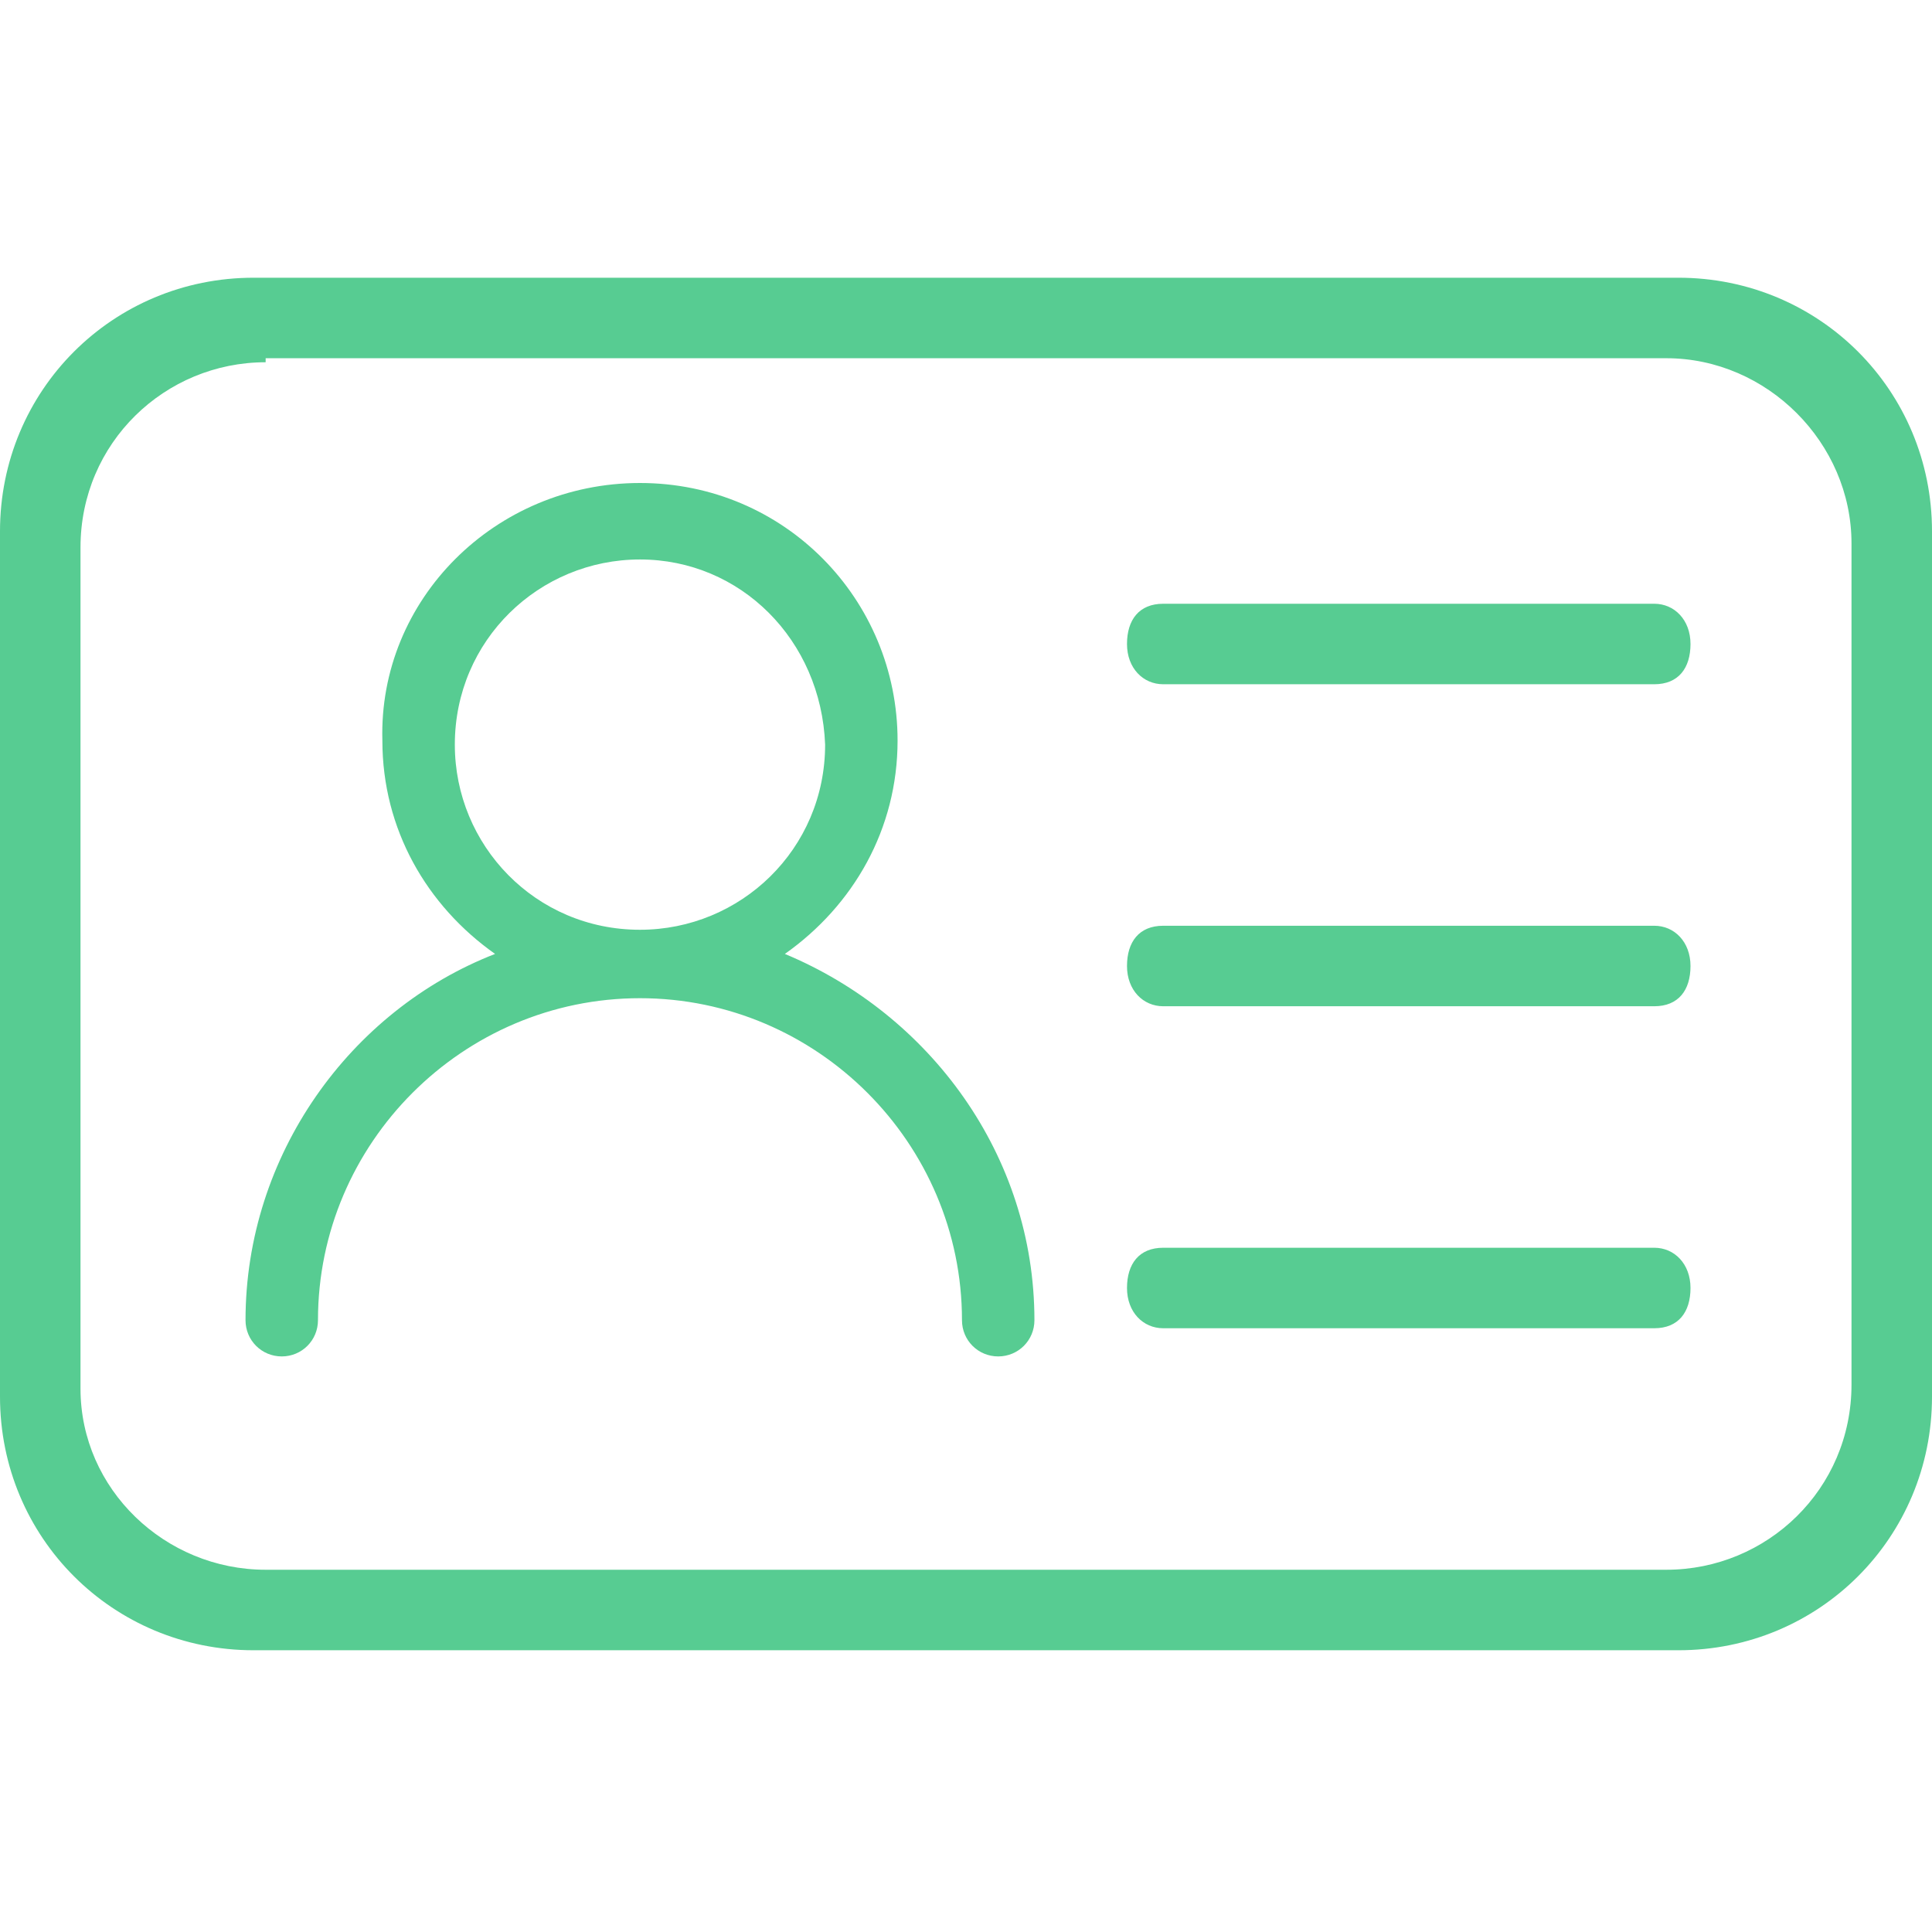 <svg class="svg-icon" style="width: 1em;height: 1em;vertical-align: middle;fill: currentColor;overflow: hidden;" viewBox="0 0 1024 1024" version="1.1" xmlns="http://www.w3.org/2000/svg"><path d="M889.6 874.667H134.4C59.733 874.667 0 814.933 0 740.267V281.6c0-74.667 59.733-134.4 134.4-134.4h755.2c74.667 0 134.4 59.733 134.4 134.4v458.667c0 74.667-59.733 134.4-134.4 134.4zM140.8 192C87.467 192 42.667 234.667 42.667 290.133v445.867C42.667 789.333 87.467 832 140.8 832h742.4c53.333 0 98.133-42.667 98.133-98.133V288c0-53.333-44.8-98.133-98.133-98.133H140.8V192z m736 170.667H616.533c-10.667 0-19.2-8.533-19.2-21.333s6.4-21.333 19.2-21.333h260.267c10.667 0 19.2 8.533 19.2 21.333s-6.4 21.333-19.2 21.333z m0 170.667H616.533c-10.667 0-19.2-8.533-19.2-21.333s6.4-21.333 19.2-21.333h260.267c10.667 0 19.2 8.533 19.2 21.333s-6.4 21.333-19.2 21.333zM339.2 256c76.8 0 136.533 61.867 136.533 136.533 0 46.933-23.467 87.467-59.733 113.067 76.8 32 132.267 106.667 132.267 194.133 0 10.667-8.533 19.2-19.2 19.2s-19.2-8.533-19.2-19.2c0-93.867-76.8-170.667-170.667-170.667s-170.667 76.8-170.667 170.667c0 10.667-8.533 19.2-19.2 19.2s-19.2-8.533-19.2-19.2c0-87.467 55.467-164.267 132.267-194.133-36.267-25.6-59.733-66.133-59.733-113.067-2.133-74.667 59.733-136.533 136.533-136.533z m537.6 405.333c10.667 0 19.2 8.533 19.2 21.333s-6.4 21.333-19.2 21.333H616.533c-10.667 0-19.2-8.533-19.2-21.333s6.4-21.333 19.2-21.333h260.267zM339.2 296.533c-53.333 0-98.133 42.667-98.133 98.133 0 53.333 42.667 98.133 98.133 98.133 53.333 0 98.133-42.667 98.133-98.133-2.133-55.467-44.8-98.133-98.133-98.133z" fill="#57CC92" /></svg>